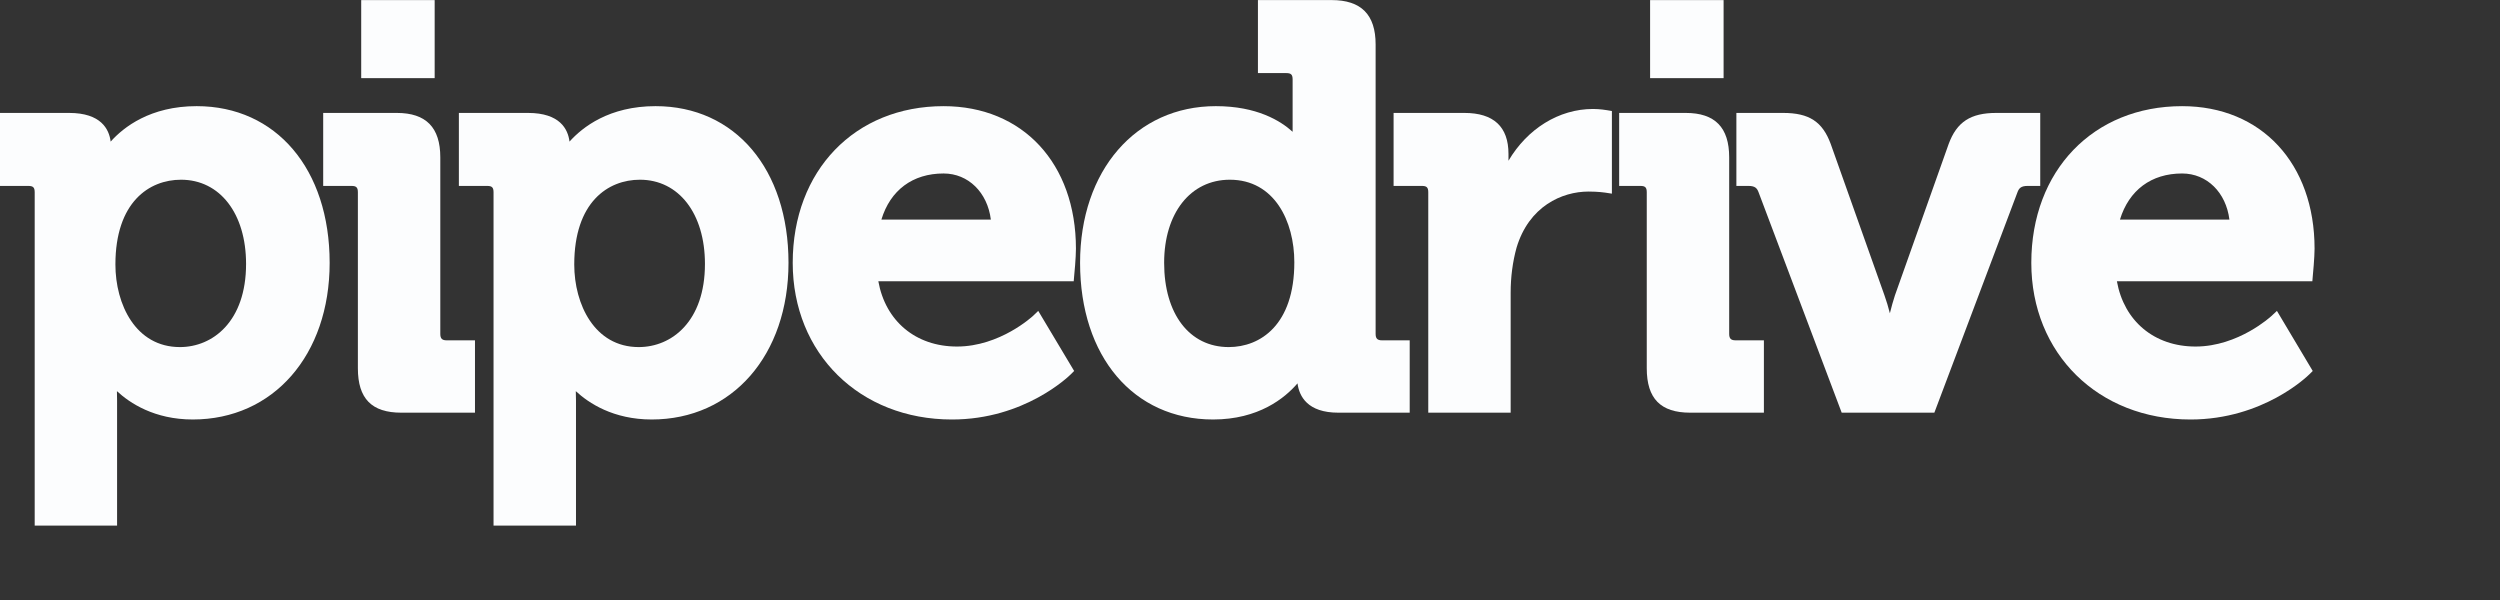 <?xml version="1.0" encoding="iso-8859-1"?>
<svg version="1.1" id="Layer_1" xmlns="http://www.w3.org/2000/svg" xmlns:xlink="http://www.w3.org/1999/xlink" x="0px" y="0px"
	 xml:space="preserve" viewBox="0 0 250 60"><rect x="0" y="0" width="250" height="60" fill="#333333" stroke="none"/><g id="Page-1" stroke="none" stroke-width="1" fill="#fcfdfe" fill-rule="evenodd" class="svg--pipedrive-logo__text"><path d="M11.541,26.452 C11.541,20.199 14.93,17.972 18.101,17.972 C21.993,
		17.972 24.607,21.355 24.607,26.394 C24.607,32.141 21.281,34.708 17.992,
		34.708 C13.556,34.708 11.541,30.424 11.541,26.452 Z M19.664,10.615 C15.037,
		10.615 12.358,12.713 11.066,14.16 C10.911,12.912 10.097,11.293 6.913,
		11.293 L0,11.293 L0,18.592 L2.833,18.592 C3.314,18.592 3.469,18.745 3.469,
		19.23 L3.469,52.56 L11.708,52.56 L11.708,40.051 C11.708,39.713 11.702,
		39.397 11.693,39.115 C12.979,40.305 15.438,41.949 19.278,41.949 C27.331,
		41.949 32.965,35.509 32.965,26.284 C32.965,16.911 27.617,10.615 19.664,
		10.615" id="Fill-1"></path> <path d="M44.03,33.392 L44.03,15.73 C44.03,12.746 42.604,11.293 39.682,
		11.293 L32.319,11.293 L32.319,18.592 L35.155,18.592 C35.632,18.592 35.788,
		18.748 35.788,19.23 L35.788,36.83 C35.788,39.86 37.168,41.268 40.126,
		41.268 L47.498,41.268 L47.498,34.033 L44.662,34.033 C44.206,34.033 44.03,
		33.849 44.03,33.392" id="Fill-4"></path> <path d="M63.874,34.708 C59.45,34.708 57.425,30.424 57.425,26.452 C57.425,
		20.199 60.815,17.972 63.989,17.972 C67.881,17.972 70.495,21.355 70.495,
		26.394 C70.495,32.141 67.172,34.708 63.874,34.708 M65.555,10.615 C60.922,
		10.615 58.249,12.713 56.951,14.16 C56.799,12.912 55.987,11.293 52.804,
		11.293 L45.888,11.293 L45.888,18.592 L48.721,18.592 C49.198,18.592 49.354,
		18.745 49.354,19.23 L49.354,52.56 L57.599,52.56 L57.599,40.051 C57.599,
		39.713 57.589,39.397 57.58,39.115 C58.86,40.305 61.329,41.949 65.166,
		41.949 C73.222,41.949 78.85,35.509 78.85,26.284 C78.85,16.911 73.505,
		10.615 65.555,10.615" id="Fill-6"></path> <path d="M88.14,21.957 C89.034,19.016 91.268,17.348 94.357,17.348 C96.838,
		17.348 98.747,19.252 99.085,21.957 L88.14,21.957 Z M94.357,10.616 C85.48,
		10.616 79.272,17.059 79.272,26.284 C79.272,35.359 85.969,41.95 95.199,
		41.95 C102.459,41.95 106.895,37.613 107.083,37.429 L107.415,37.098 L103.824,
		31.09 L103.292,31.599 C103.256,31.627 100,34.654 95.698,34.654 C91.569,
		34.654 88.547,32.111 87.833,28.125 L107.372,28.125 L107.418,27.579 C107.433,
		27.505 107.594,25.736 107.594,24.871 C107.594,16.345 102.274,10.616 94.357,
		10.616 L94.357,10.616 Z" id="Fill-9"></path> <path d="M122.869,34.708 C118.95,34.708 116.414,31.399 116.414,26.284 C116.414,
		21.309 119.053,17.972 122.981,17.972 C127.435,17.972 129.433,22.116 129.433,
		26.228 C129.433,32.485 126.04,34.708 122.869,34.708 M137.562,33.392 L137.562,
		4.445 C137.562,1.461 136.118,0.007 133.157,0.007 L125.793,0.007
		L125.793,7.309 L128.63,7.309 C129.107,7.309 129.262,7.462 129.262,7.947
		L129.262,13.179 C128.046,12.072 125.672,10.615 121.583,10.615 C113.587,10.615
		108.008,17.059 108.008,26.284 C108.008,35.656 113.353,41.949 121.306,41.949
		C125.851,41.949 128.472,39.821 129.752,38.336 C129.919,39.63 130.749,41.268
		133.832,41.268 L140.97,41.268 L140.97,34.033 L138.195,34.033 C137.738,34.033
		137.562,33.849 137.562,33.392" id="Fill-11"></path> <path d="M159.305,10.897 C155.876,10.897 152.72,12.894 150.848,16.074 L150.848,
		15.39 C150.848,12.673 149.361,11.293 146.442,11.293 L139.359,11.293 L139.359,
		18.592 L142.192,18.592 C142.669,18.592 142.827,18.745 142.827,19.23 L142.827,
		41.268 L151.066,41.268 L151.066,29.273 C151.066,27.694 151.267,26.173 151.656,
		24.765 C152.897,20.628 156.192,19.156 158.858,19.156 C159.804,19.156 160.491,
		19.257 160.503,19.26 L161.19,19.365 L161.19,11.102 L160.689,11.017 C160.664,
		11.01 159.965,10.897 159.305,10.897" id="Fill-14"></path> <path d="M172.918,33.392 L172.918,15.73 C172.918,12.746 171.498,11.293 168.577,
		11.293 L161.916,11.293 L161.916,18.592 L164.044,18.592 C164.524,18.592 164.676,
		18.748 164.676,19.23 L164.676,36.83 C164.676,39.86 166.06,41.268 169.024,
		41.268 L176.39,41.268 L176.39,34.033 L173.551,34.033 C173.095,34.033 172.918,
		33.849 172.918,33.392" id="Fill-16"></path> <path d="M204.024,11.293 L199.628,11.293 C197.059,11.293 195.682,12.192 194.867,
		14.397 L189.495,29.532 C189.31,30.093 189.137,30.722 188.988,31.326 C188.833,
		30.722 188.647,30.084 188.443,29.522 L183.071,14.394 C182.247,12.164 180.916,
		11.293 178.313,11.293 L173.638,11.293 L173.638,18.592 L174.851,18.592 C175.495,
		18.592 175.702,18.813 175.854,19.218 L184.169,41.268 L193.435,41.268 L201.75,
		19.218 C201.902,18.813 202.115,18.592 202.76,18.592 L204.024,18.592 L204.024,
		11.293 Z" id="Fill-18"></path> <path d="M211.996,21.957 C212.899,19.016 215.125,17.348 218.211,17.348 C220.698,
		17.348 222.604,19.252 222.941,21.957 L211.996,21.957 Z M218.211,10.616 C209.336,
		10.616 203.131,17.059 203.131,26.284 C203.131,35.359 209.823,41.95 219.053,
		41.95 C226.316,41.95 230.755,37.613 230.94,37.429 L231.274,37.098 L227.693,
		31.09 L227.146,31.599 C227.118,31.627 223.844,34.654 219.557,34.654 C215.426,
		34.654 212.404,32.111 211.689,28.125 L231.235,28.125 L231.281,27.579 C231.29,
		27.505 231.457,25.736 231.457,24.871 C231.457,16.345 226.133,10.616 218.211,
		10.616 L218.211,10.616 Z" id="Fill-20"></path> <polygon id="Fill-22" points="43.466 0.009 36.121 0.009 36.121 7.814 43.466 7.814"></polygon> <polygon id="Fill-24" points="172.359 0.009 165.01 0.009 165.01 7.814 172.359 7.814"></polygon></g></svg>